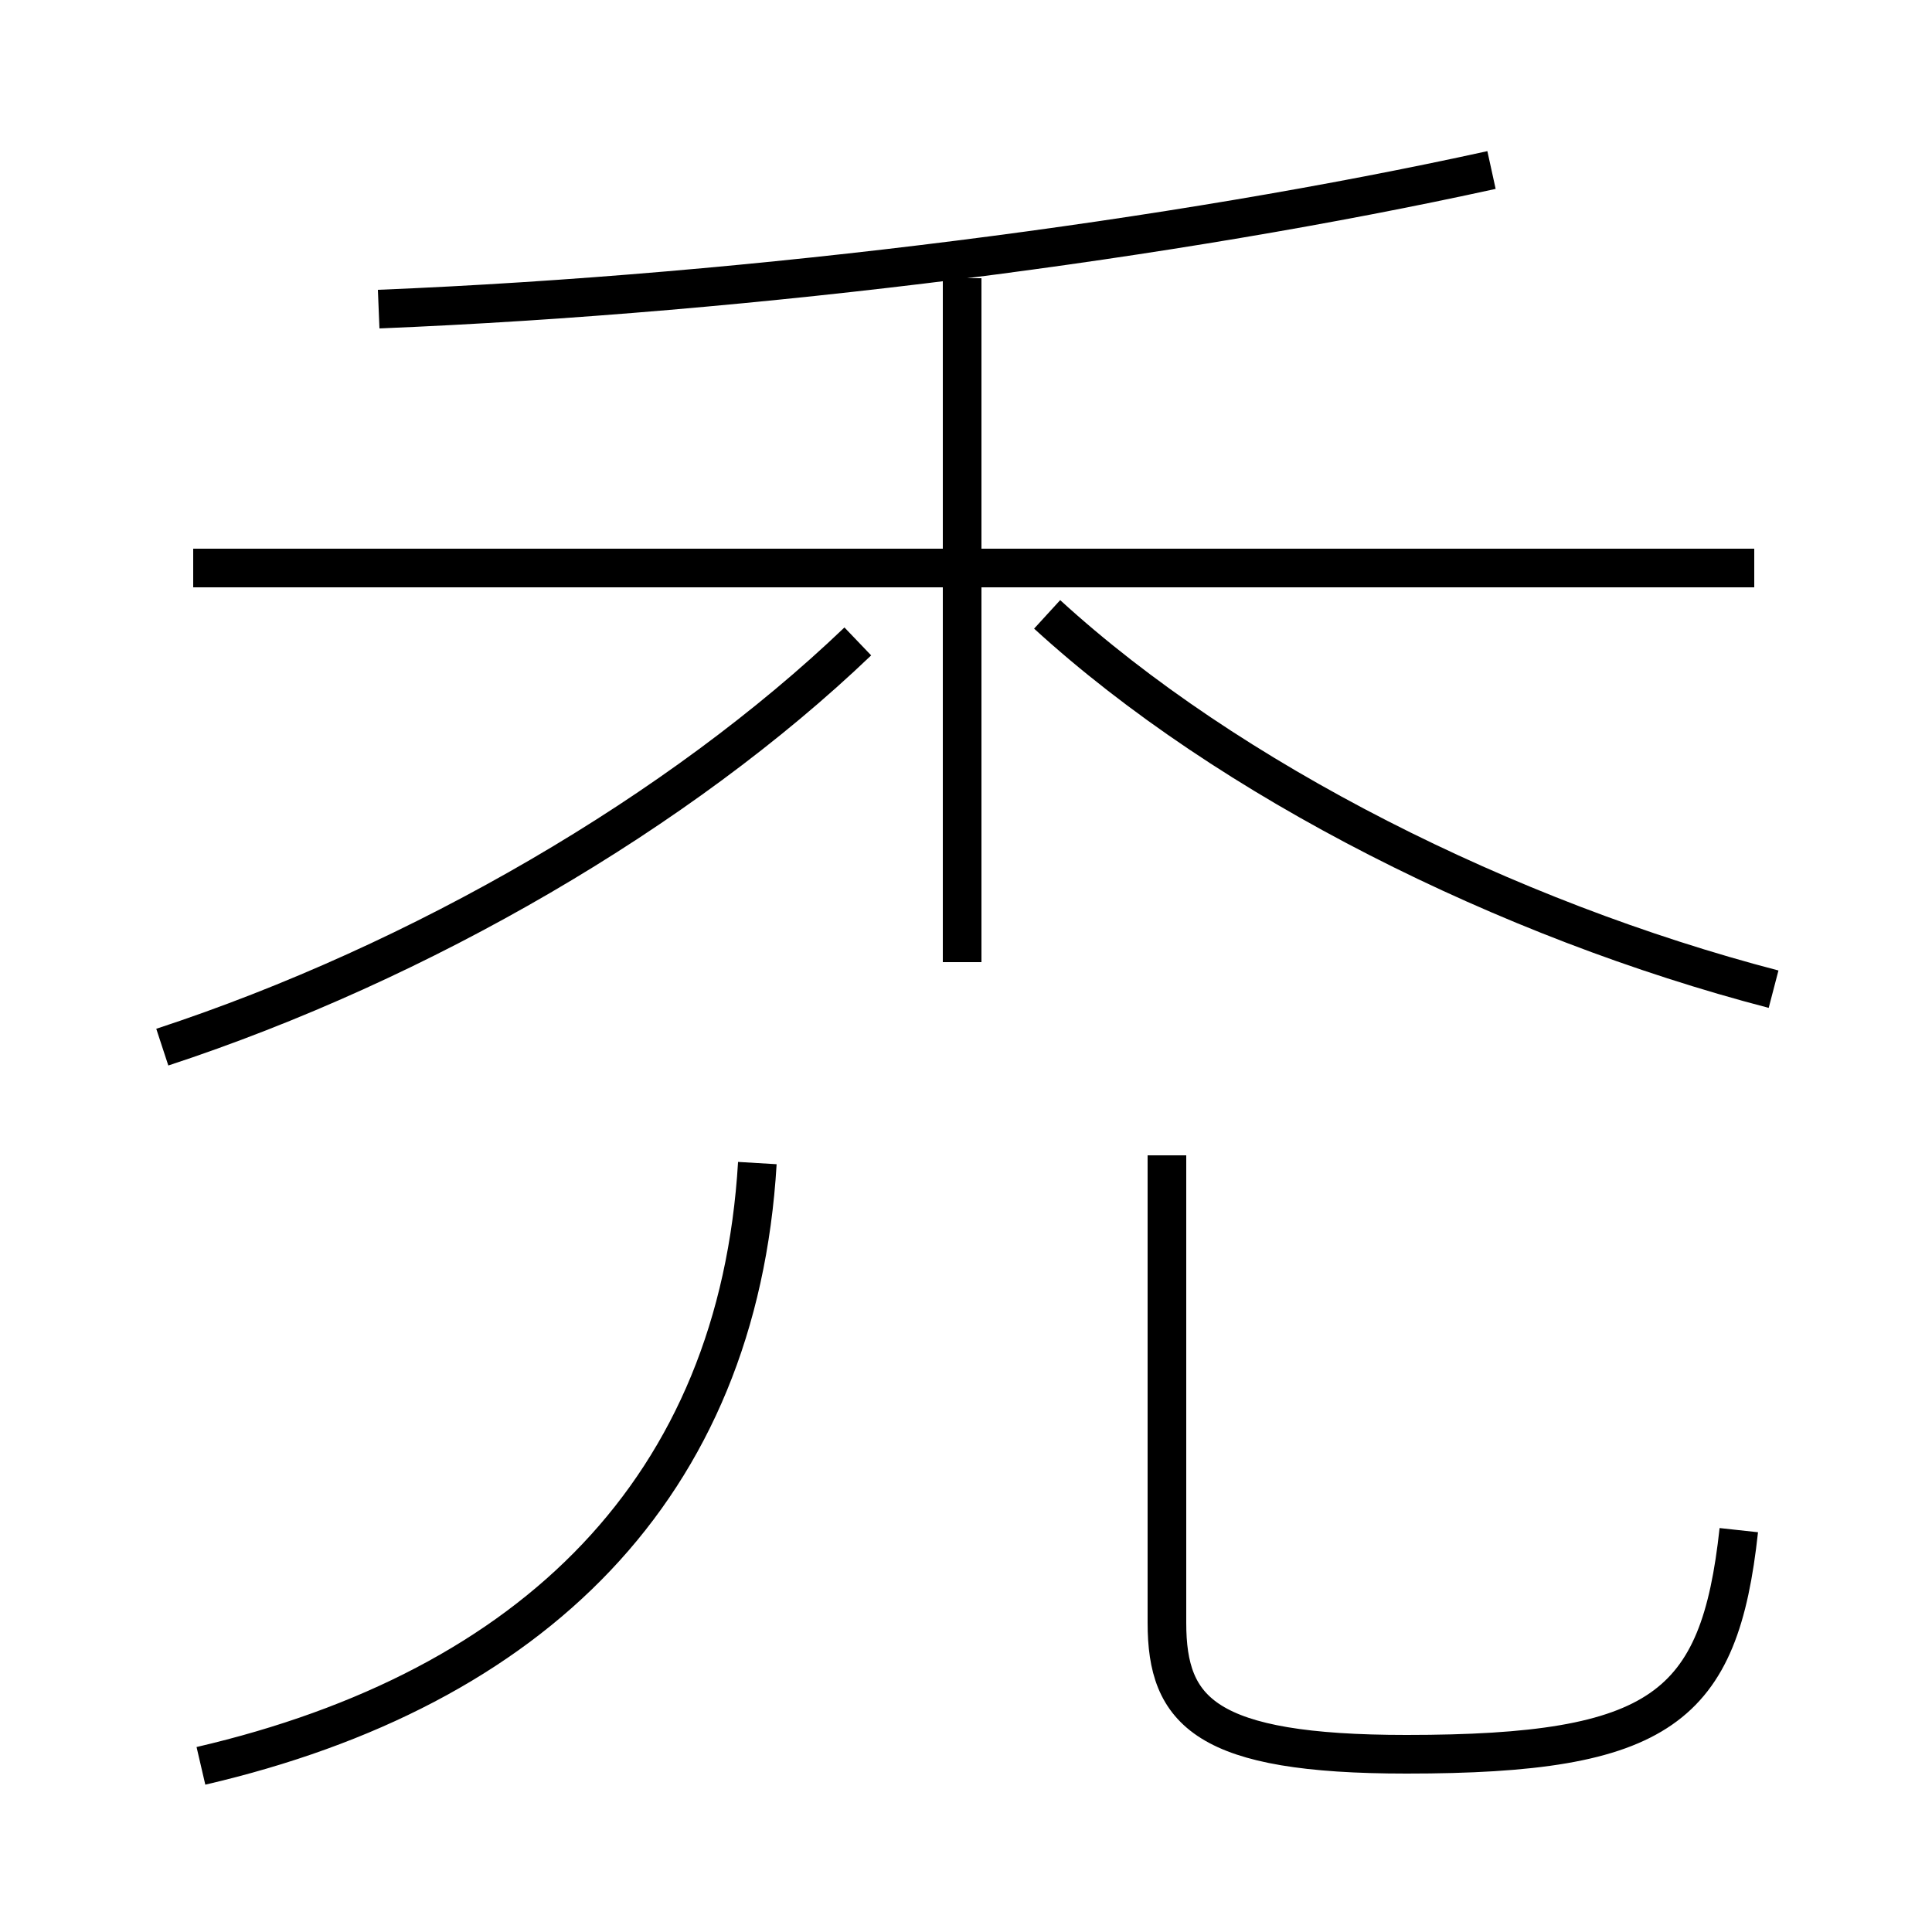 <?xml version='1.0' encoding='utf8'?>
<svg viewBox="0.0 -6.0 50.0 50.0" version="1.1" xmlns="http://www.w3.org/2000/svg">
<rect x="0.0" y="-6.0" width="50.0" height="50.0" fill="#808080" stroke="none"/>
<rect x="-1000" y="-1000" width="2000" height="2000" stroke="white" fill="white"/>
<g style="fill:white;stroke:#000000;  stroke-width:1">
<path d="M 45.0 -4.4 C 44.5 0.2 43.0 1.4 36.4 1.4 C 31.2 1.4 30.2 0.3 30.2 -2.0 L 30.2 -14.1 M 5.2 1.7 C 13.8 -0.3 19.1 -5.5 19.6 -13.9 M 4.2 -16.9 C 10.9 -19.1 17.6 -23.0 22.2 -27.4 M 24.9 -19.1 L 24.9 -36.8 M 45.4 -29.3 L 5.0 -29.3 M 45.9 -18.4 C 39.0 -20.2 31.8 -23.8 27.1 -28.1 M 9.8 -36.0 C 19.6 -36.4 30.4 -37.8 38.6 -39.6" transform="translate(0.0 38.0)" />
</g>
</svg>